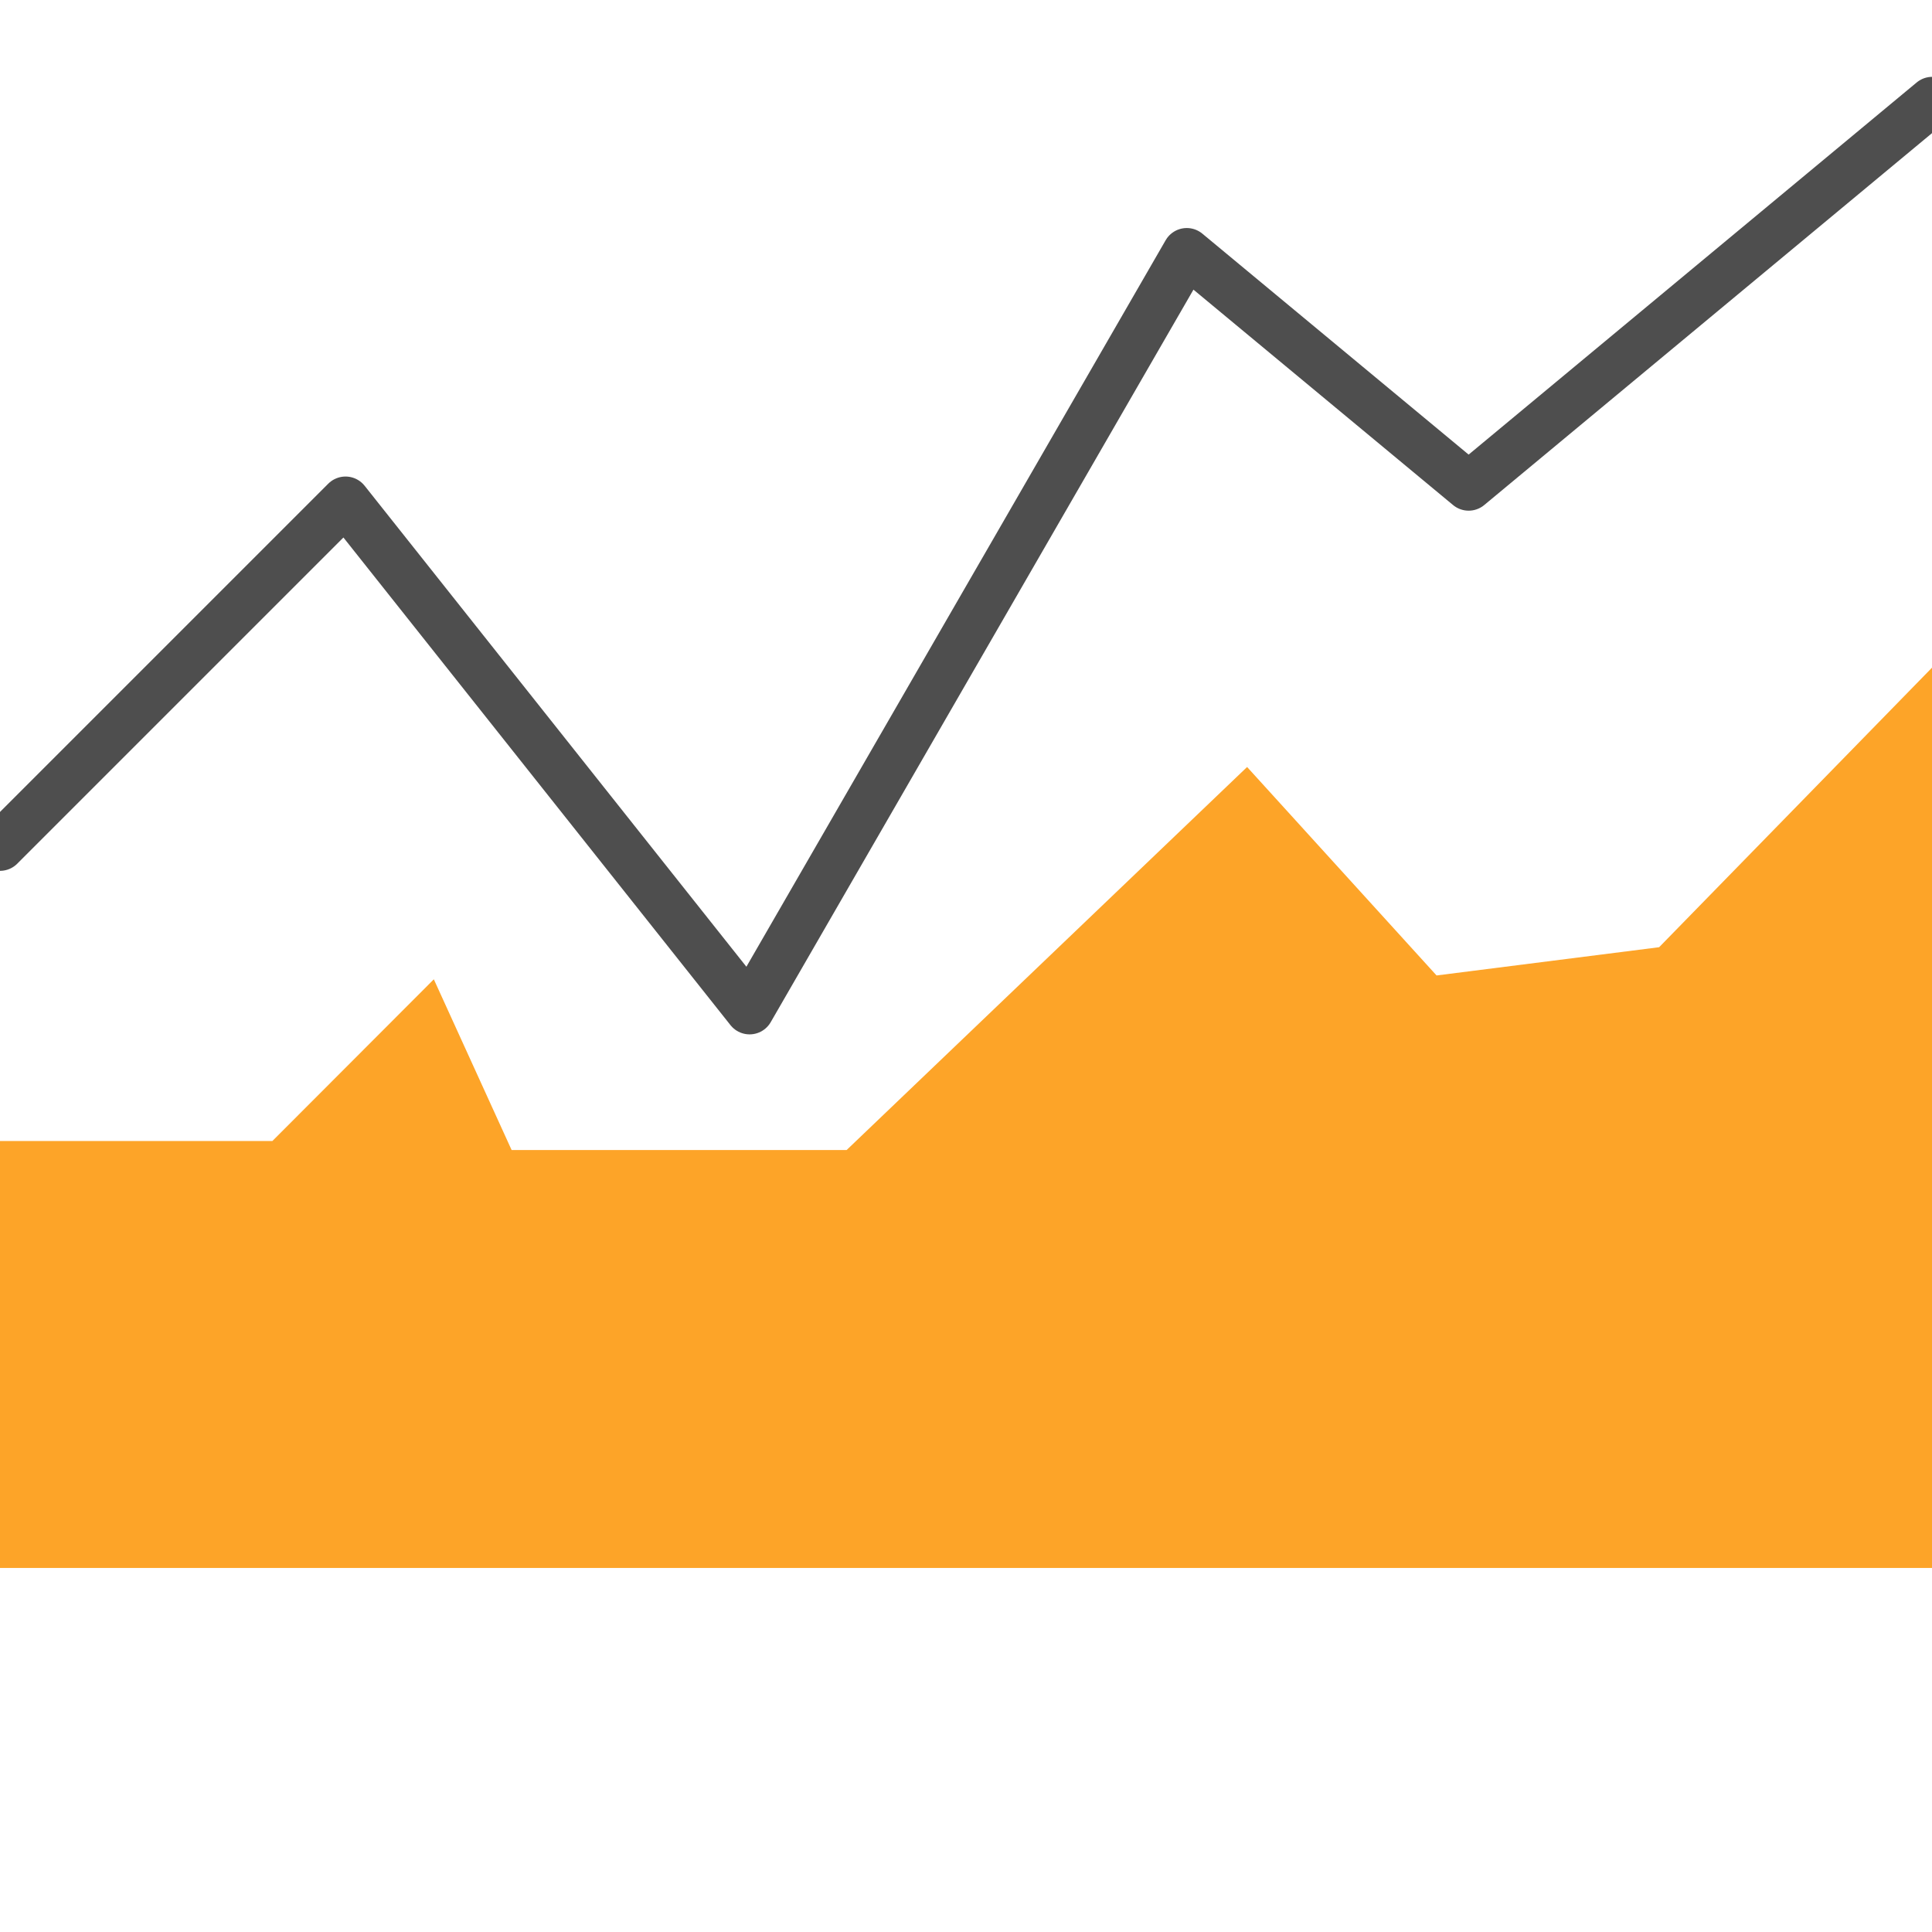 <?xml version="1.0" encoding="UTF-8" standalone="no"?>
<!DOCTYPE svg PUBLIC "-//W3C//DTD SVG 1.1//EN" "http://www.w3.org/Graphics/SVG/1.1/DTD/svg11.dtd">
<svg width="16" height="16" viewBox="0 0 16 16" version="1.1" xmlns="http://www.w3.org/2000/svg" xmlns:xlink="http://www.w3.org/1999/xlink" xml:space="preserve" style="fill-rule:evenodd;clip-rule:evenodd;stroke-linecap:round;stroke-linejoin:round;stroke-miterlimit:1.5;">
    <g transform="matrix(2.126,0,0,2.126,-8.704,-10.656)">
        <path d="M4.094,11.12L11.621,11.12L11.621,7.612L10.557,8.702L9.69,8.812L8.952,8L7.392,9.492L6.087,9.492L5.784,8.827L5.155,9.457L4.094,9.457L4.094,11.12Z" style="fill:rgb(253,164,40);"/>
    </g>
    <g transform="matrix(2.126,0,0,2.126,-8.704,-9.998)">
        <path d="M4.094,8L5.44,6.654L7.014,8.637L8.717,5.686L9.815,6.597L11.621,5.097" style="fill:none;stroke:rgb(34,34,34);stroke-opacity:0.8;stroke-width:0.19px;"/>
    </g>
</svg>
